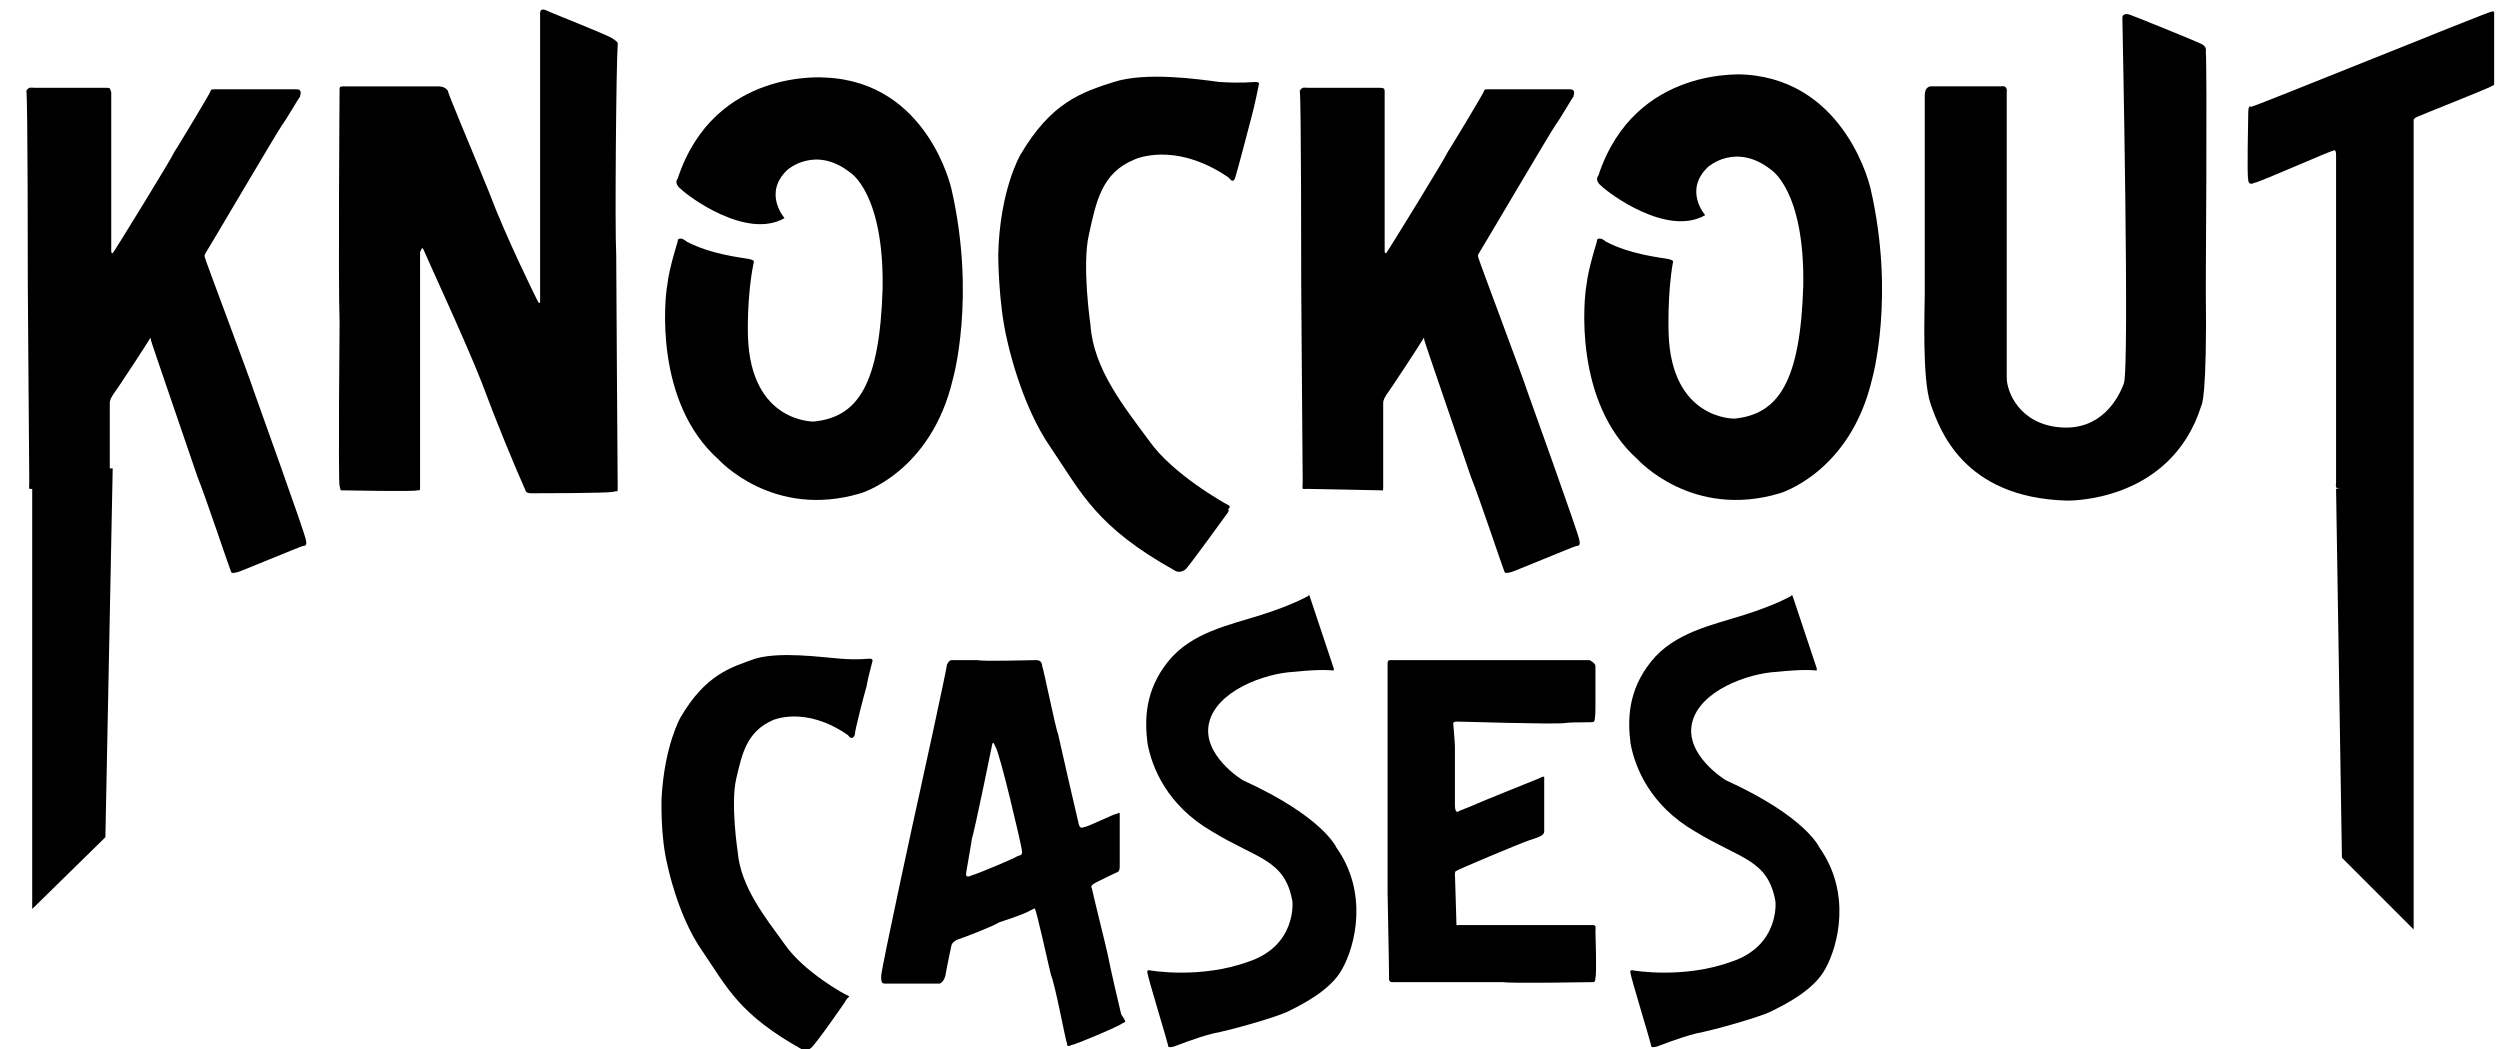 <?xml version="1.0" encoding="utf-8"?>
<!-- Generator: Adobe Illustrator 21.0.2, SVG Export Plug-In . SVG Version: 6.00 Build 0)  -->
<svg version="1.1" id="Layer_1" xmlns="http://www.w3.org/2000/svg" xmlns:xlink="http://www.w3.org/1999/xlink" x="0px" y="0px"
	 viewBox="0 0 170.8 71.7" style="enable-background:new 0 0 170.8 71.7;" xml:space="preserve">
<g>
	<g>
		<path d="M7.6,6.3c0,0.1,0,4.6,0,5.2c0,0.6,0,5.6,0,5.7c0,0.1,0.1,0.1,0.1,0.1c0.1-0.1,4.1-6.6,4.2-6.9c0.2-0.3,2.5-4.1,2.5-4.2
			c0-0.1,0.1-0.1,0.4-0.1s5.2,0,5.3,0c0.2,0,0.4,0,0.4,0.1c0.1,0.1,0,0.3,0,0.4c-0.1,0.1-0.9,1.5-1.2,1.9c-0.3,0.4-5,8.4-5.2,8.7
			c-0.2,0.3-0.1,0.3-0.1,0.4c0,0.1,3.2,8.6,3.3,9c0.1,0.3,3.6,10,3.6,10.3c0.1,0.4-0.1,0.4-0.2,0.4c-0.1,0-4.4,1.8-4.5,1.8
			c-0.1,0-0.3,0.1-0.4,0c-0.1-0.2-1.8-5.3-2.3-6.5c-0.4-1.2-3.2-9.3-3.2-9.4c0-0.1,0-0.2-0.1,0s-2.2,3.4-2.5,3.8
			c-0.2,0.3-0.2,0.5-0.2,0.5s0,2.3,0,2.5c0,0.2,0,2.6,0,3.1s0,0.4-0.1,0.4c-0.1,0-4.7-0.1-5.1-0.1c-0.4,0-0.3,0.1-0.3-0.5
			c0-0.6-0.1-12.4-0.1-13.4c0-1,0-12.9-0.1-13.3C2,5.9,2.1,6,2.4,6c0.3,0,4.9,0,4.9,0C7.6,6,7.5,6.1,7.6,6.3z"/>
		<path d="M30.6,6.2c0,0.2,1.5,3.7,2.8,6.9c1.2,3.2,3.3,7.4,3.3,7.4c0.2,0.4,0.2,0.1,0.2,0.1c0-0.6,0-10.9,0-11.8c0-0.9,0-7.5,0-7.9
			c0-0.4,0.4-0.2,0.4-0.2c0.4,0.2,4,1.6,4.5,1.9s0.4,0.4,0.4,0.4l0,0.1c-0.1,1.2-0.2,12.6-0.1,14.3c0,1.7,0.1,15.4,0.1,15.9
			c0,0.4,0,0.2-0.3,0.3c-0.4,0.1-5.2,0.1-5.6,0.1c-0.4,0-0.4-0.2-0.4-0.2c-0.8-1.8-2-4.7-3-7.4c-1.1-2.8-3.7-8.4-3.9-8.9
			c-0.2-0.5-0.2-0.1-0.3,0c0,0.1,0,16,0,16.1c0,0.2,0,0.2-0.2,0.2c-0.2,0.1-4.9,0-5.1,0c-0.2,0-0.1,0-0.2-0.3s0-11.2,0-11.2
			c-0.1-2.8,0-15.7,0-15.9c0-0.2,0.1-0.2,0.3-0.2c0.2,0,6.4,0,6.4,0C30.4,5.9,30.5,6.1,30.6,6.2z"/>
		<path d="M65,12.9c1.7,7.4,0.1,13,0.1,13c-1.5,6.4-6.3,7.8-6.3,7.8c-6,1.8-9.7-2.3-9.7-2.3c-4.4-3.9-3.7-11-3.5-12
			c0.1-1,0.7-2.9,0.7-2.9c0-0.1,0-0.2,0.2-0.2c0.2,0,0.4,0.2,0.4,0.2c1.7,0.9,3.8,1.1,4.3,1.2c0.4,0.1,0.3,0.2,0.3,0.2
			C51,20.3,51.1,23,51.1,23c0.2,5.9,4.5,5.8,4.5,5.8c3-0.3,4.5-2.5,4.7-9.1c0.1-6.5-2.2-7.9-2.2-7.9c-2.4-1.9-4.3-0.2-4.3-0.2
			c-1.7,1.6-0.2,3.3-0.2,3.3c-2.6,1.5-6.6-1.5-7.1-2c-0.5-0.4-0.2-0.7-0.2-0.7c2.5-7.6,10.1-6.9,10.1-6.9C63.4,5.6,65,12.9,65,12.9z
			"/>
		<path d="M69.7,10.6c2.1-3.6,4.2-4.3,6.4-5c2.2-0.7,5.7-0.2,7.2,0c1.6,0.1,2.2,0,2.5,0c0.3,0,0.2,0.2,0.2,0.2S85.7,7.3,85.5,8
			c-0.2,0.8-1,3.8-1.1,4.1c-0.1,0.4-0.3,0.2-0.3,0.2l-0.2-0.2c-3.7-2.5-6.4-1.2-6.4-1.2c-2.2,0.9-2.6,2.8-3.1,5.1
			c-0.5,2.1,0.1,6.2,0.1,6.2c0.2,3,2.3,5.6,4,7.9c1.6,2.3,5.2,4.3,5.4,4.4c0.2,0.1,0.1,0.2,0,0.3C84,34.8,83.9,35,83.9,35
			s-2.6,3.6-2.9,3.9c-0.4,0.3-0.7,0.1-0.7,0.1c-5.4-3-6.4-5.3-8.5-8.4c-2.1-3-3-7.4-3-7.4c-0.6-2.5-0.6-5.8-0.6-5.8
			C68.3,13,69.7,10.6,69.7,10.6z"/>
		<path d="M94.6,6.3c0,0.1,0,4.6,0,5.2c0,0.6,0,5.6,0,5.7c0,0.1,0.1,0.1,0.1,0.1c0.1-0.1,4.1-6.6,4.2-6.9c0.2-0.3,2.5-4.1,2.5-4.2
			c0-0.1,0.1-0.1,0.4-0.1s5.2,0,5.3,0c0.2,0,0.4,0,0.4,0.1c0.1,0.1,0,0.3,0,0.4c-0.1,0.1-0.9,1.5-1.2,1.9c-0.3,0.4-5,8.4-5.2,8.7
			c-0.2,0.3-0.1,0.3-0.1,0.4c0,0.1,3.2,8.6,3.3,9c0.1,0.3,3.6,10,3.6,10.3c0.1,0.4-0.1,0.4-0.2,0.4c-0.1,0-4.4,1.8-4.5,1.8
			c-0.1,0-0.3,0.1-0.4,0c-0.1-0.2-1.8-5.3-2.3-6.5c-0.4-1.2-3.2-9.3-3.2-9.4c0-0.1,0-0.2-0.1,0s-2.2,3.4-2.5,3.8
			c-0.2,0.3-0.2,0.5-0.2,0.5s0,2.3,0,2.5c0,0.2,0,2.6,0,3.1s0,0.4-0.1,0.4c-0.1,0-4.7-0.1-5.1-0.1c-0.4,0-0.3,0.1-0.3-0.5
			c0-0.6-0.1-12.4-0.1-13.4c0-1,0-12.9-0.1-13.3C89,5.9,89.1,6,89.4,6c0.3,0,4.9,0,4.9,0C94.6,6,94.6,6.1,94.6,6.3z"/>
		<path d="M127.8,12.9c1.7,7.4,0.1,13,0.1,13c-1.5,6.4-6.3,7.8-6.3,7.8c-6,1.8-9.7-2.3-9.7-2.3c-4.4-3.9-3.7-11-3.5-12
			c0.1-1,0.7-2.9,0.7-2.9c0-0.1,0-0.2,0.2-0.2c0.2,0,0.4,0.2,0.4,0.2c1.7,0.9,3.8,1.1,4.3,1.2c0.4,0.1,0.3,0.2,0.3,0.2
			c-0.4,2.2-0.3,4.9-0.3,4.9c0.2,5.9,4.5,5.8,4.5,5.8c3-0.3,4.5-2.5,4.7-9.1c0.1-6.5-2.2-7.9-2.2-7.9c-2.4-1.9-4.3-0.2-4.3-0.2
			c-1.7,1.6-0.2,3.3-0.2,3.3c-2.6,1.5-6.6-1.5-7.1-2c-0.5-0.4-0.2-0.7-0.2-0.7c2.5-7.6,10.1-6.9,10.1-6.9
			C126.2,5.6,127.8,12.9,127.8,12.9z"/>
		<path d="M137.1,6.3c0,0.4,0,18.4,0,19.5c0,1,0.9,3.2,3.7,3.4c2.7,0.2,3.9-1.9,4.3-3c0.4-0.9-0.1-24.8-0.1-25s0.2-0.3,0.5-0.2
			c0.3,0.1,4.5,1.8,4.9,2c0.4,0.2,0.3,0.5,0.3,0.5c0.1,1.1,0,16.1,0,16.1c0.1,7.7-0.3,8.1-0.3,8.1c-2.1,6.7-9.2,6.5-9.2,6.5
			c-7.1-0.2-8.7-4.9-9.3-6.6c-0.6-1.7-0.4-6.6-0.4-7.5c0-0.9,0-13,0-13.6c0-0.6,0.4-0.6,0.4-0.6c0.5,0,4.8,0,4.8,0
			C137.2,5.8,137.1,6.3,137.1,6.3z"/>
		<path d="M170.2,0.8c0.1,0,0.2-0.1,0.2,0.1s0,4.7,0,4.8c0,0.2-0.1,0.1-0.2,0.2c-0.1,0.1-4.9,2-5.1,2.1c-0.2,0.1-0.2,0.2-0.2,0.2
			c0,0.5,0,13.2,0,14.1s0,10.6,0,11c0,0.3-0.2,0.2-0.2,0.2c0,0-1.5,0-1.9,0c-0.4,0-2.7-0.1-3-0.1c-0.3,0-0.2-0.4-0.2-0.4
			c0-0.4,0-8.3,0-10.3c0-2,0-11.6,0-12.1c0-0.5-0.2-0.3-0.2-0.3c-0.2,0-4.9,2.1-5.4,2.2c-0.4,0.2-0.4-0.2-0.4-0.2
			c-0.1-0.4,0-4,0-4.6c0-0.6,0.2-0.4,0.2-0.4C154.5,7.1,170,0.8,170.2,0.8z"/>
	</g>
	<polygon points="159.6,33.4 164.9,33.4 164.9,63.5 160,58.6 	"/>
	<polygon points="7.7,32 2.2,32 2.2,62.1 7.2,57.2 	"/>
</g>
<g>
	<path d="M46.5,49c1.7-2.9,3.4-3.4,5.1-4c1.7-0.5,4.5-0.1,5.8,0c1.3,0.1,1.8,0,2,0c0.3,0,0.2,0.2,0.2,0.2s-0.3,1.1-0.4,1.7
		c-0.2,0.7-0.8,3-0.8,3.3c-0.1,0.3-0.3,0.2-0.3,0.2l-0.2-0.2c-2.9-2-5.1-1-5.1-1c-1.8,0.8-2.1,2.3-2.5,4c-0.4,1.7,0.1,5,0.1,5
		c0.2,2.4,1.9,4.5,3.2,6.3c1.3,1.9,4.2,3.5,4.3,3.5c0.2,0.1,0.1,0.1,0,0.2c-0.1,0.1-0.2,0.3-0.2,0.3s-2,2.9-2.3,3.1
		c-0.3,0.3-0.6,0.1-0.6,0.1c-4.3-2.4-5.1-4.2-6.8-6.7c-1.7-2.4-2.4-5.9-2.4-5.9c-0.5-2-0.4-4.6-0.4-4.6C45.4,50.9,46.5,49,46.5,49z"
		/>
	<path d="M76.7,69.9c-0.2,0.2-3.3,1.5-3.5,1.5c-0.2,0.1-0.3,0.1-0.3-0.1c-0.1-0.2-0.8-4-1.1-4.7c-0.2-0.8-1-4.5-1.1-4.5
		c-0.1,0,0.3-0.2-0.3,0.1c-0.5,0.3-2.1,0.8-2.1,0.8c-0.7,0.4-2.6,1.1-2.9,1.2C65,64.4,65,64.6,65,64.6s-0.3,1.4-0.4,2
		c-0.1,0.5-0.4,0.6-0.4,0.6h-3.7c-0.2,0-0.3,0-0.3-0.5c0-0.5,2.5-12,2.6-12.4c0.1-0.4,1.9-8.7,1.9-8.9c0.1-0.2,0.2-0.3,0.3-0.3
		c0.2,0,1.4,0,1.8,0c0.4,0.1,3.6,0,4,0c0.3,0,0.4,0.2,0.4,0.4c0.1,0.2,0.9,4.2,1.1,4.7c0.1,0.5,1.3,5.7,1.4,6.1
		c0.1,0.4,0.3,0.2,0.4,0.2c0.2,0,2-0.9,2.2-0.9c0.2-0.1,0.2-0.1,0.2,0.1c0,0.1,0,1.5,0,1.8c0,0.3,0,1.3,0,1.7c0,0.4-0.2,0.4-0.2,0.4
		s-1.5,0.7-1.6,0.8c-0.1,0.1-0.2,0.1-0.1,0.3c0,0.1,1,4.1,1.1,4.6c0.1,0.6,0.8,3.6,0.9,4C77,69.9,76.9,69.8,76.7,69.9z M69.8,58
		c-0.1-0.6-1.5-6.6-1.8-7c-0.1-0.2-0.1-0.3-0.2-0.2c0,0-1.2,5.9-1.4,6.5c-0.1,0.7-0.4,2.3-0.4,2.4s0,0.3,0.4,0.1
		c0.4-0.1,3-1.2,3.1-1.3C69.7,58.4,69.9,58.5,69.8,58z"/>
	<path d="M89.5,40.8c0.1,0.3,1.5,4.5,1.6,4.8c0.1,0.3-0.1,0.2-0.1,0.2s-0.7-0.1-2.6,0.1c-2,0.1-5.3,1.3-5.8,3.5
		c-0.5,2.2,2.3,3.9,2.3,3.9c5.5,2.5,6.4,4.6,6.4,4.6c2.2,3.1,1.3,6.7,0.4,8.3c-0.8,1.5-2.9,2.5-3.7,2.9c-0.8,0.4-4,1.3-5.1,1.5
		c-1.2,0.3-2.4,0.8-2.7,0.9c-0.4,0.1-0.4,0-0.4-0.1c0-0.1-1.4-4.7-1.4-4.9c-0.1-0.3,0.2-0.2,0.2-0.2s3.4,0.6,6.7-0.6
		c3.3-1.1,3-4.1,3-4.1c-0.5-2.9-2.4-2.9-5.5-4.8c-3.1-1.8-4.1-4.4-4.4-6c-0.2-1.6-0.2-3.6,1.4-5.6c1.6-2,4.2-2.5,6.4-3.2
		c2.2-0.7,3.2-1.3,3.2-1.3C89.4,40.5,89.5,40.8,89.5,40.8z"/>
	<path d="M109,45.5c0,0.2,0,2.4,0,2.7c0,0.3,0,1-0.1,1.1c-0.1,0.1-1.2,0-2,0.1c-0.8,0.1-7-0.1-7.3-0.1c-0.4,0-0.3,0.1-0.3,0.3
		c0,0.1,0.1,1.1,0.1,1.4c0,0.3,0,3.3,0,4c0,0.7,0.3,0.4,0.3,0.4s0.5-0.2,1-0.4c0.4-0.2,4.4-1.8,4.4-1.8c0.2-0.1,0.4-0.2,0.4-0.1
		c0,0.1,0,0.3,0,0.5s0,3,0,3.2c0,0.3-0.4,0.4-1,0.6c-0.6,0.2-4.9,2-5,2.1c-0.1,0-0.1,0.2-0.1,0.2c0,0.1,0.1,3,0.1,3.3
		c0,0.3,0,0.2,0.2,0.2c0.2,0,3.1,0,3.5,0c0.4,0,5.4,0,5.6,0c0.3,0,0.2,0.2,0.2,0.4c0,0.2,0.1,2.9,0,3.2c0,0.3-0.1,0.3-0.2,0.3
		c-0.1,0-5.6,0.1-6.1,0c-0.6,0-7.4,0-7.6,0c-0.2,0-0.2-0.2-0.2-0.2c0-1.1-0.1-5.5-0.1-5.9c0-0.5,0-7.6,0-8.2c0-0.6,0-7.2,0-7.4
		s0-0.3,0.2-0.3c0.2,0,6.5,0,7.4,0c0.9,0,6.2,0,6.2,0S109,45.3,109,45.5z"/>
	<path d="M122.5,40.8c0.1,0.3,1.5,4.5,1.6,4.8c0.1,0.3-0.1,0.2-0.1,0.2s-0.7-0.1-2.6,0.1c-2,0.1-5.3,1.3-5.8,3.5
		c-0.5,2.2,2.3,3.9,2.3,3.9c5.5,2.5,6.4,4.6,6.4,4.6c2.2,3.1,1.3,6.7,0.4,8.3c-0.8,1.5-2.9,2.5-3.7,2.9c-0.8,0.4-4,1.3-5.1,1.5
		c-1.2,0.3-2.4,0.8-2.7,0.9c-0.4,0.1-0.4,0-0.4-0.1c0-0.1-1.4-4.7-1.4-4.9c-0.1-0.3,0.2-0.2,0.2-0.2s3.4,0.6,6.7-0.6
		c3.3-1.1,3-4.1,3-4.1c-0.5-2.9-2.4-2.9-5.5-4.8c-3.1-1.8-4.1-4.4-4.4-6c-0.2-1.6-0.2-3.6,1.4-5.6c1.6-2,4.2-2.5,6.4-3.2
		c2.2-0.7,3.2-1.3,3.2-1.3C122.4,40.5,122.5,40.8,122.5,40.8z"/>
</g>
</svg>
